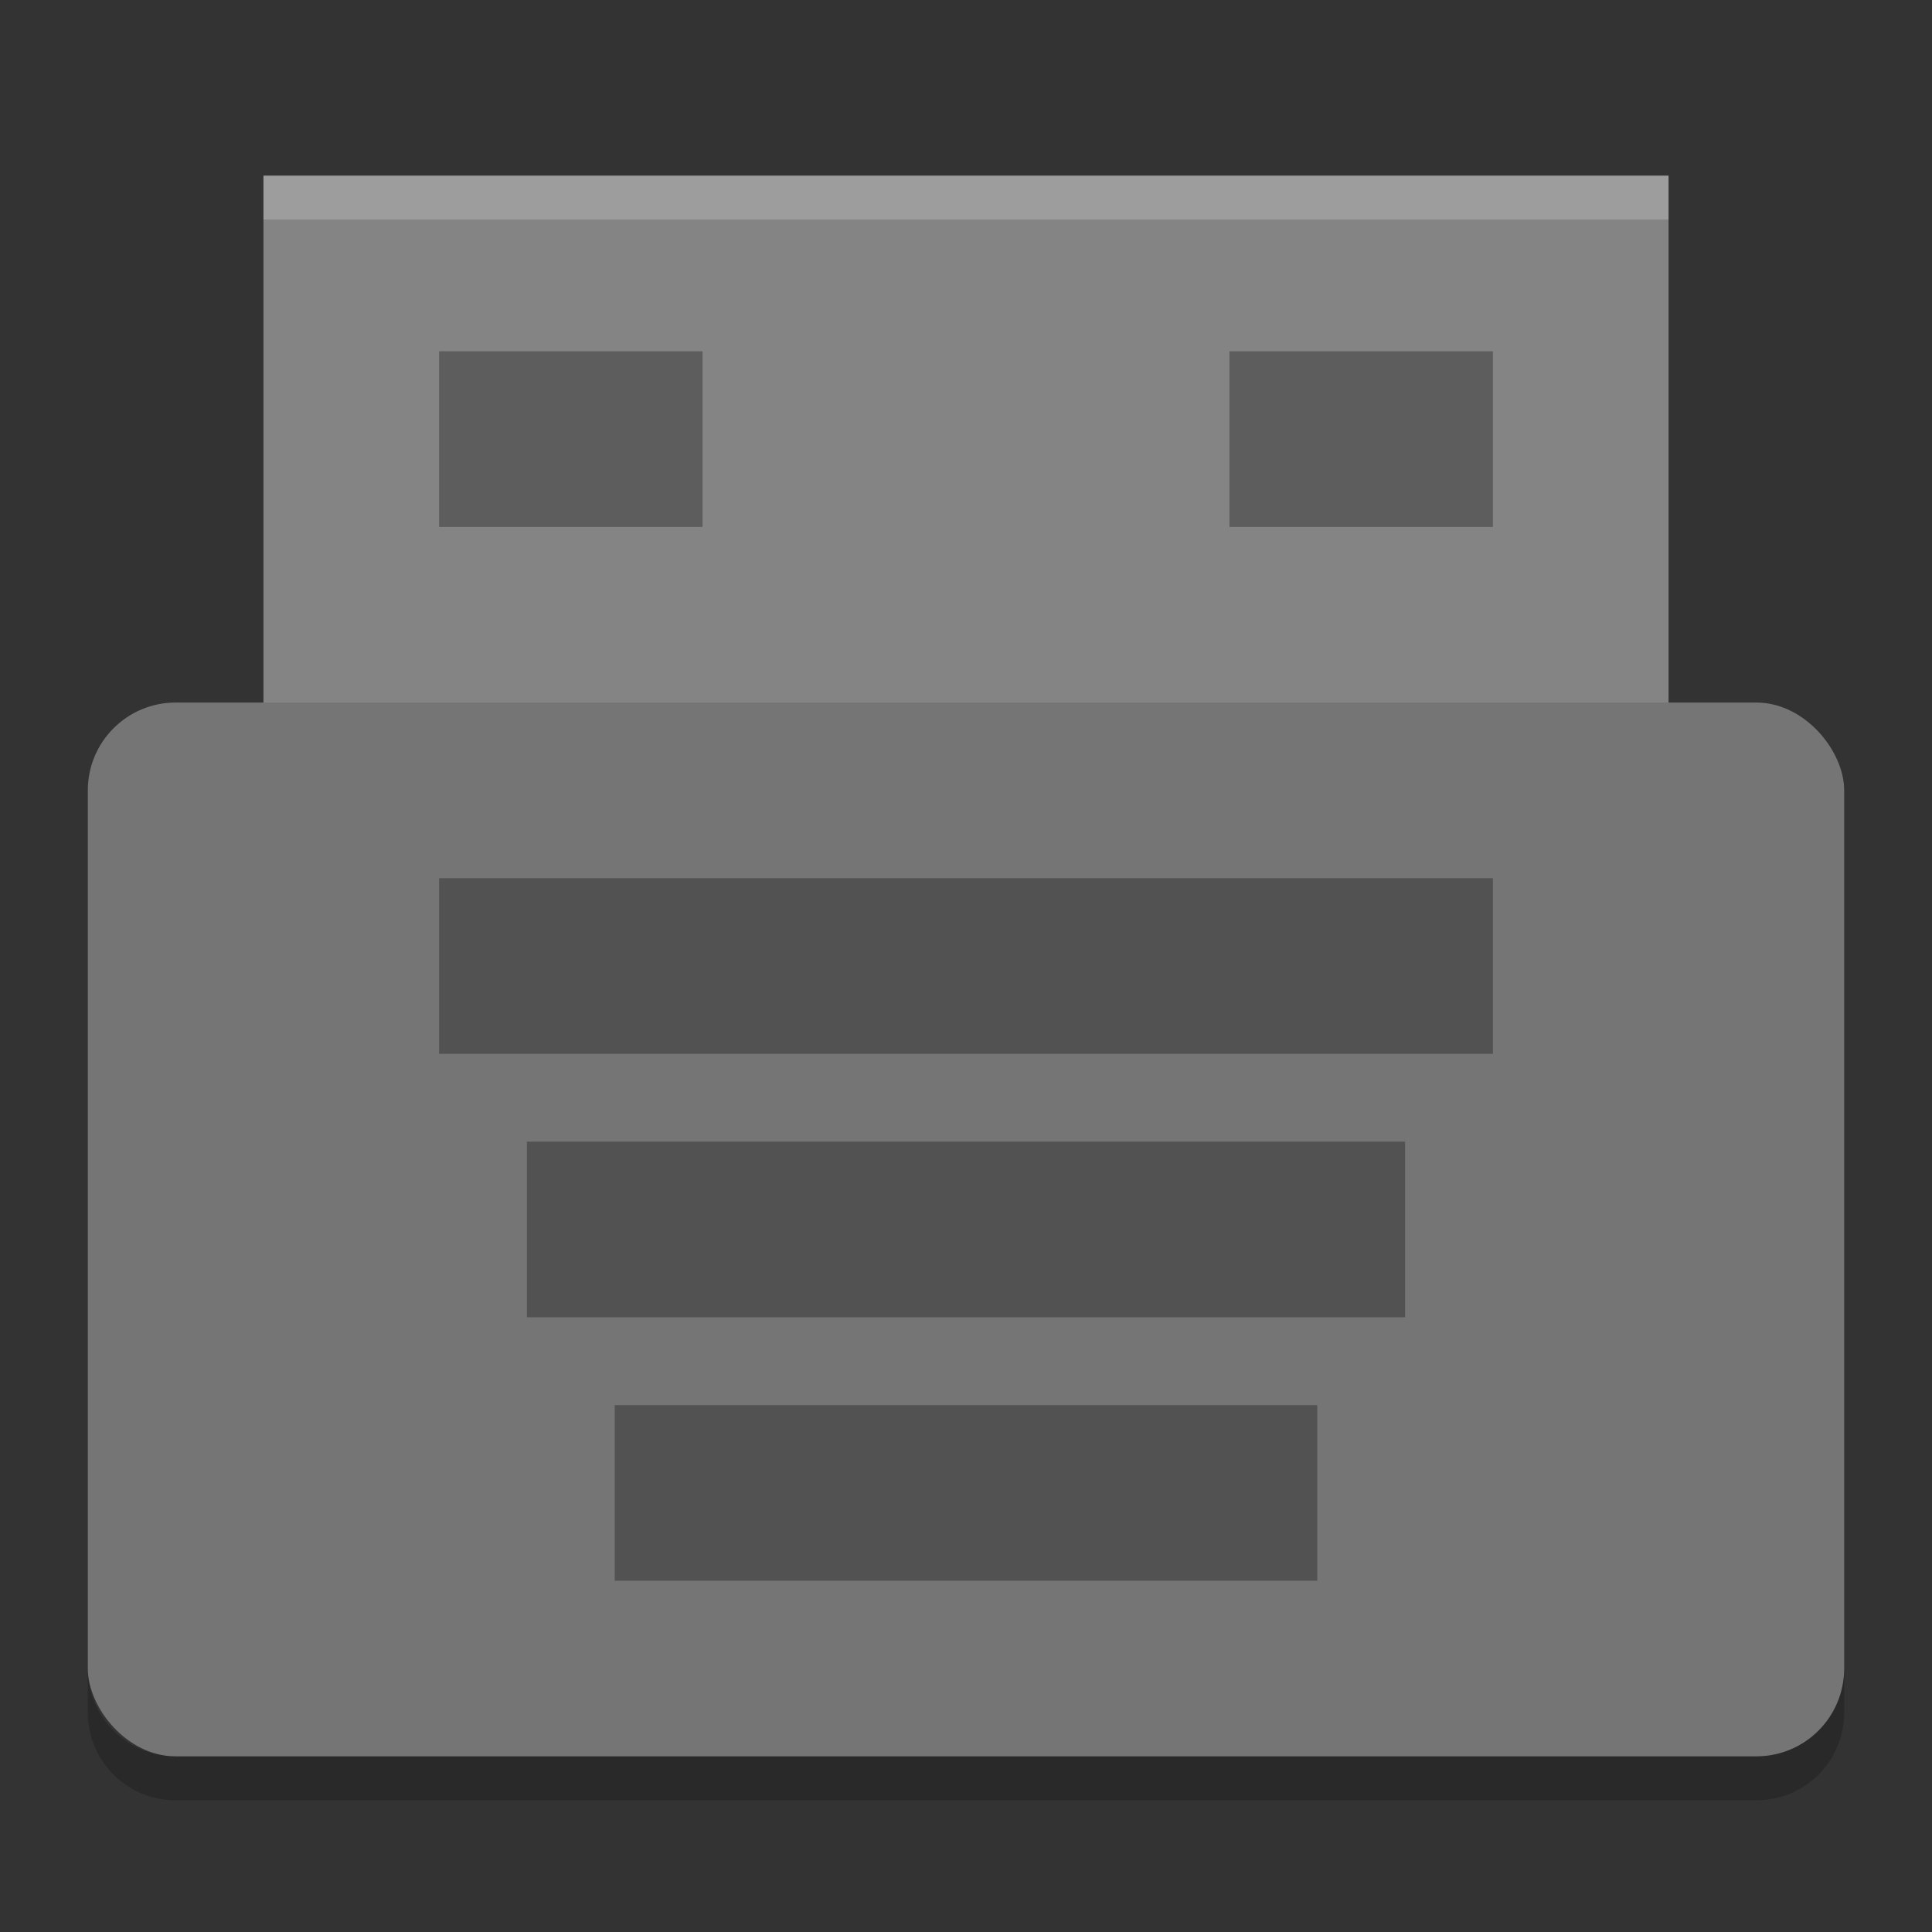 <?xml version="1.0" encoding="UTF-8" standalone="no"?>
<svg xmlns="http://www.w3.org/2000/svg" height="22" width="22" version="1">
 <rect width="100%" height="100%" fill="#333333" stroke="none"/>
 <path style="fill:#848484" d="M 3,2 19,2 19,9 3,9 Z"/>
 <rect style="fill:#757575" rx="1" ry="1" height="12" width="20" y="8" x="1"/>
 <rect style="opacity:0.3" height="2" width="12" y="10" x="5"/>
 <rect style="opacity:0.3" height="2" width="10" y="13" x="6"/>
 <rect style="opacity:0.3" height="2" width="8" y="16" x="7"/>
 <path style="opacity:0.2;fill:#ffffff" d="M 3,2 3,2.5 19,2.5 19,2 3,2 Z"/>
 <path style="opacity:0.2" d="m 1,19 0,0.5 c 0,0.554 0.446,1 1,1 l 18,0 c 0.554,0 1,-0.446 1,-1 L 21,19 c 0,0.554 -0.446,1 -1,1 L 2,20 C 1.446,20 1,19.554 1,19 Z"/>
 <rect style="opacity:0.3" height="2" width="3" y="4" x="5"/>
 <rect style="opacity:0.3" height="2" width="3" y="4" x="14"/>
</svg>
